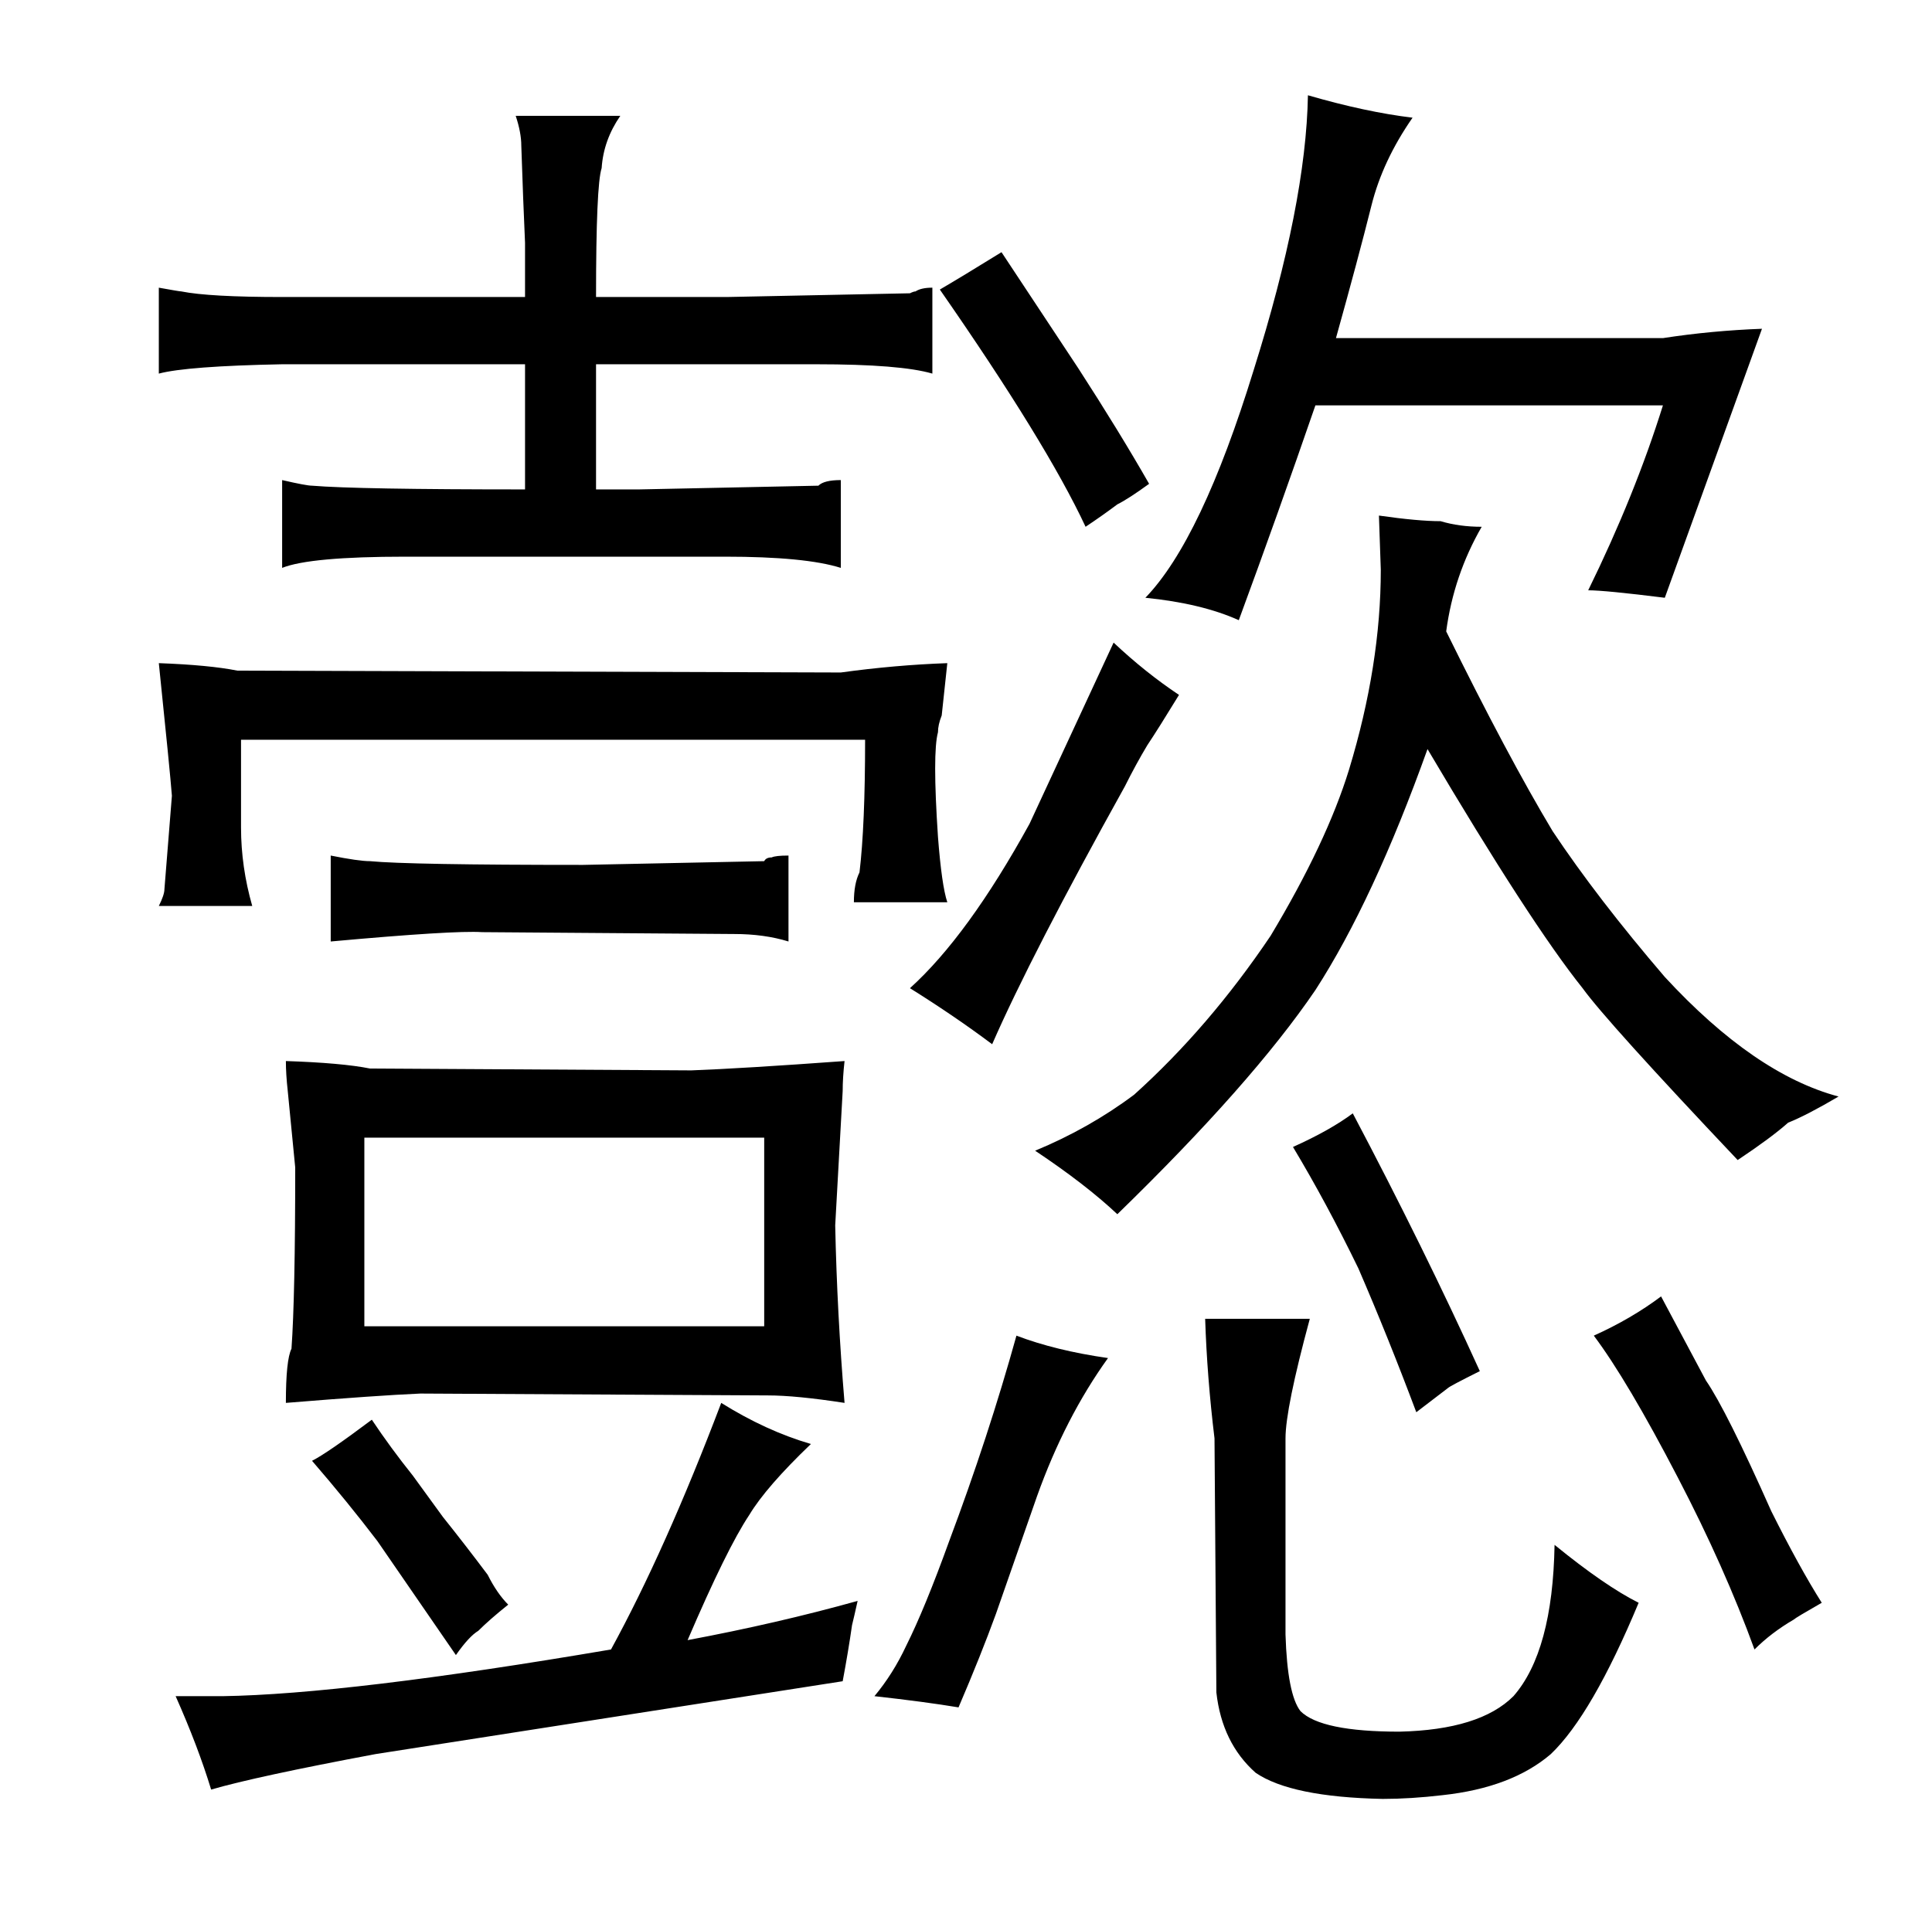 <?xml version="1.0" standalone="no"?>
<!DOCTYPE svg PUBLIC "-//W3C//DTD SVG 1.1//EN" "http://www.w3.org/Graphics/SVG/1.1/DTD/svg11.dtd" >
<svg xmlns="http://www.w3.org/2000/svg" xmlns:xlink="http://www.w3.org/1999/xlink" version="1.1" viewBox="-10 0 1034 1024">
  <g transform="matrix(1 0 0 -1 0 820)">
   <path fill="currentColor"
d="M271 661h-130q-39 0 -54 3q-1 0 -12 2v-46q15 4 66 5h130v-67q-90 0 -114 2q-3 0 -16 3v-47q15 6 66 6h171q43 0 62 -6v47q-9 0 -12 -3l-96 -2h-23v67h118q45 0 62 -5v46q-6 0 -9 -2q-1 0 -3 -1l-98 -2h-70q0 60 3 69q1 15 10 28h-56q3 -9 3 -16q1 -30 2 -52v-29zM82 394
l-4 -50q0 -3 -3 -9h50q-6 21 -6 42v47h334q0 -46 -3 -71q-3 -6 -3 -16h50q-3 9 -5 35q-3 45 0 56q0 4 2 9l3 28q-28 -1 -57 -5l-323 1q-15 3 -42 4q6 -58 7 -71zM84 -88q12 -27 19 -50q24 7 88 19l250 39q3 16 5 30q1 4 3 13q-43 -12 -91 -21q21 49 33 67q9 15 33 38
q-24 7 -48 22q-30 -79 -59 -132q-141 -24 -208 -25h-25zM144 236l4 -41q0 -69 -2 -97q-3 -6 -3 -29q49 4 72 5l186 -1q15 0 41 -4q-4 48 -5 95l4 72q0 7 1 16q-55 -4 -82 -5l-172 1q-15 3 -45 4q0 -7 1 -16zM185 110v101h214v-101h-214zM227 8l-16 22q-12 15 -22 30
q-24 -18 -32 -22q19 -22 35 -43l42 -61q7 10 12 13q6 6 16 14q-6 6 -11 16q-12 16 -24 31zM412 362q-7 0 -9 -1q-3 0 -4 -2l-97 -2q-93 0 -114 2q-6 0 -21 3v-46q66 6 81 5l135 -1q16 0 29 -4v46zM458 -88q27 -3 45 -6q12 28 20 50l22 63q15 42 38 74q-28 4 -49 12
q-15 -54 -36 -110q-13 -36 -23 -56q-7 -15 -17 -27zM477 291q24 -15 44 -30q21 48 71 138q6 12 12 22q6 9 17 27q-18 12 -35 28l-45 -97q-33 -60 -64 -88zM526 685q-21 -13 -33 -20q57 -82 78 -127q9 6 17 12q6 3 17 11q-16 28 -38 62zM544 204q27 -18 44 -34q72 70 106 120
q31 48 60 129q55 -93 83 -128q13 -18 83 -92q18 12 27 20q10 4 27 14q-45 12 -93 64q-36 42 -60 78q-24 40 -57 107q4 30 19 56q-12 0 -22 3q-12 0 -33 3l1 -29q0 -51 -17 -107q-12 -39 -42 -89q-33 -49 -73 -85q-24 -18 -53 -30zM880 603q-15 -48 -40 -99q9 0 41 -4l52 144
q-27 -1 -53 -5h-175q12 43 19 71q6 24 22 47q-25 3 -56 12q-1 -58 -29 -147q-28 -91 -58 -122q30 -3 50 -12q21 57 41 115h186zM678 50q0 16 13 64h-56q1 -31 5 -64l1 -136q3 -27 21 -43q19 -13 68 -14q15 0 32 2q37 4 58 22q22 21 47 81q-18 9 -45 31q-1 -57 -22 -81
q-18 -18 -61 -19q-42 0 -53 11q-7 9 -8 41v105zM714 224q-12 -9 -32 -18q18 -30 35 -65q16 -37 31 -77l17 13q1 1 17 9q-30 66 -68 138zM879 126q-16 -12 -36 -21q18 -24 45 -76q25 -48 41 -92q9 9 21 16q1 1 15 9q-12 19 -27 49q-24 54 -35 70z" />
  </g>

</svg>
